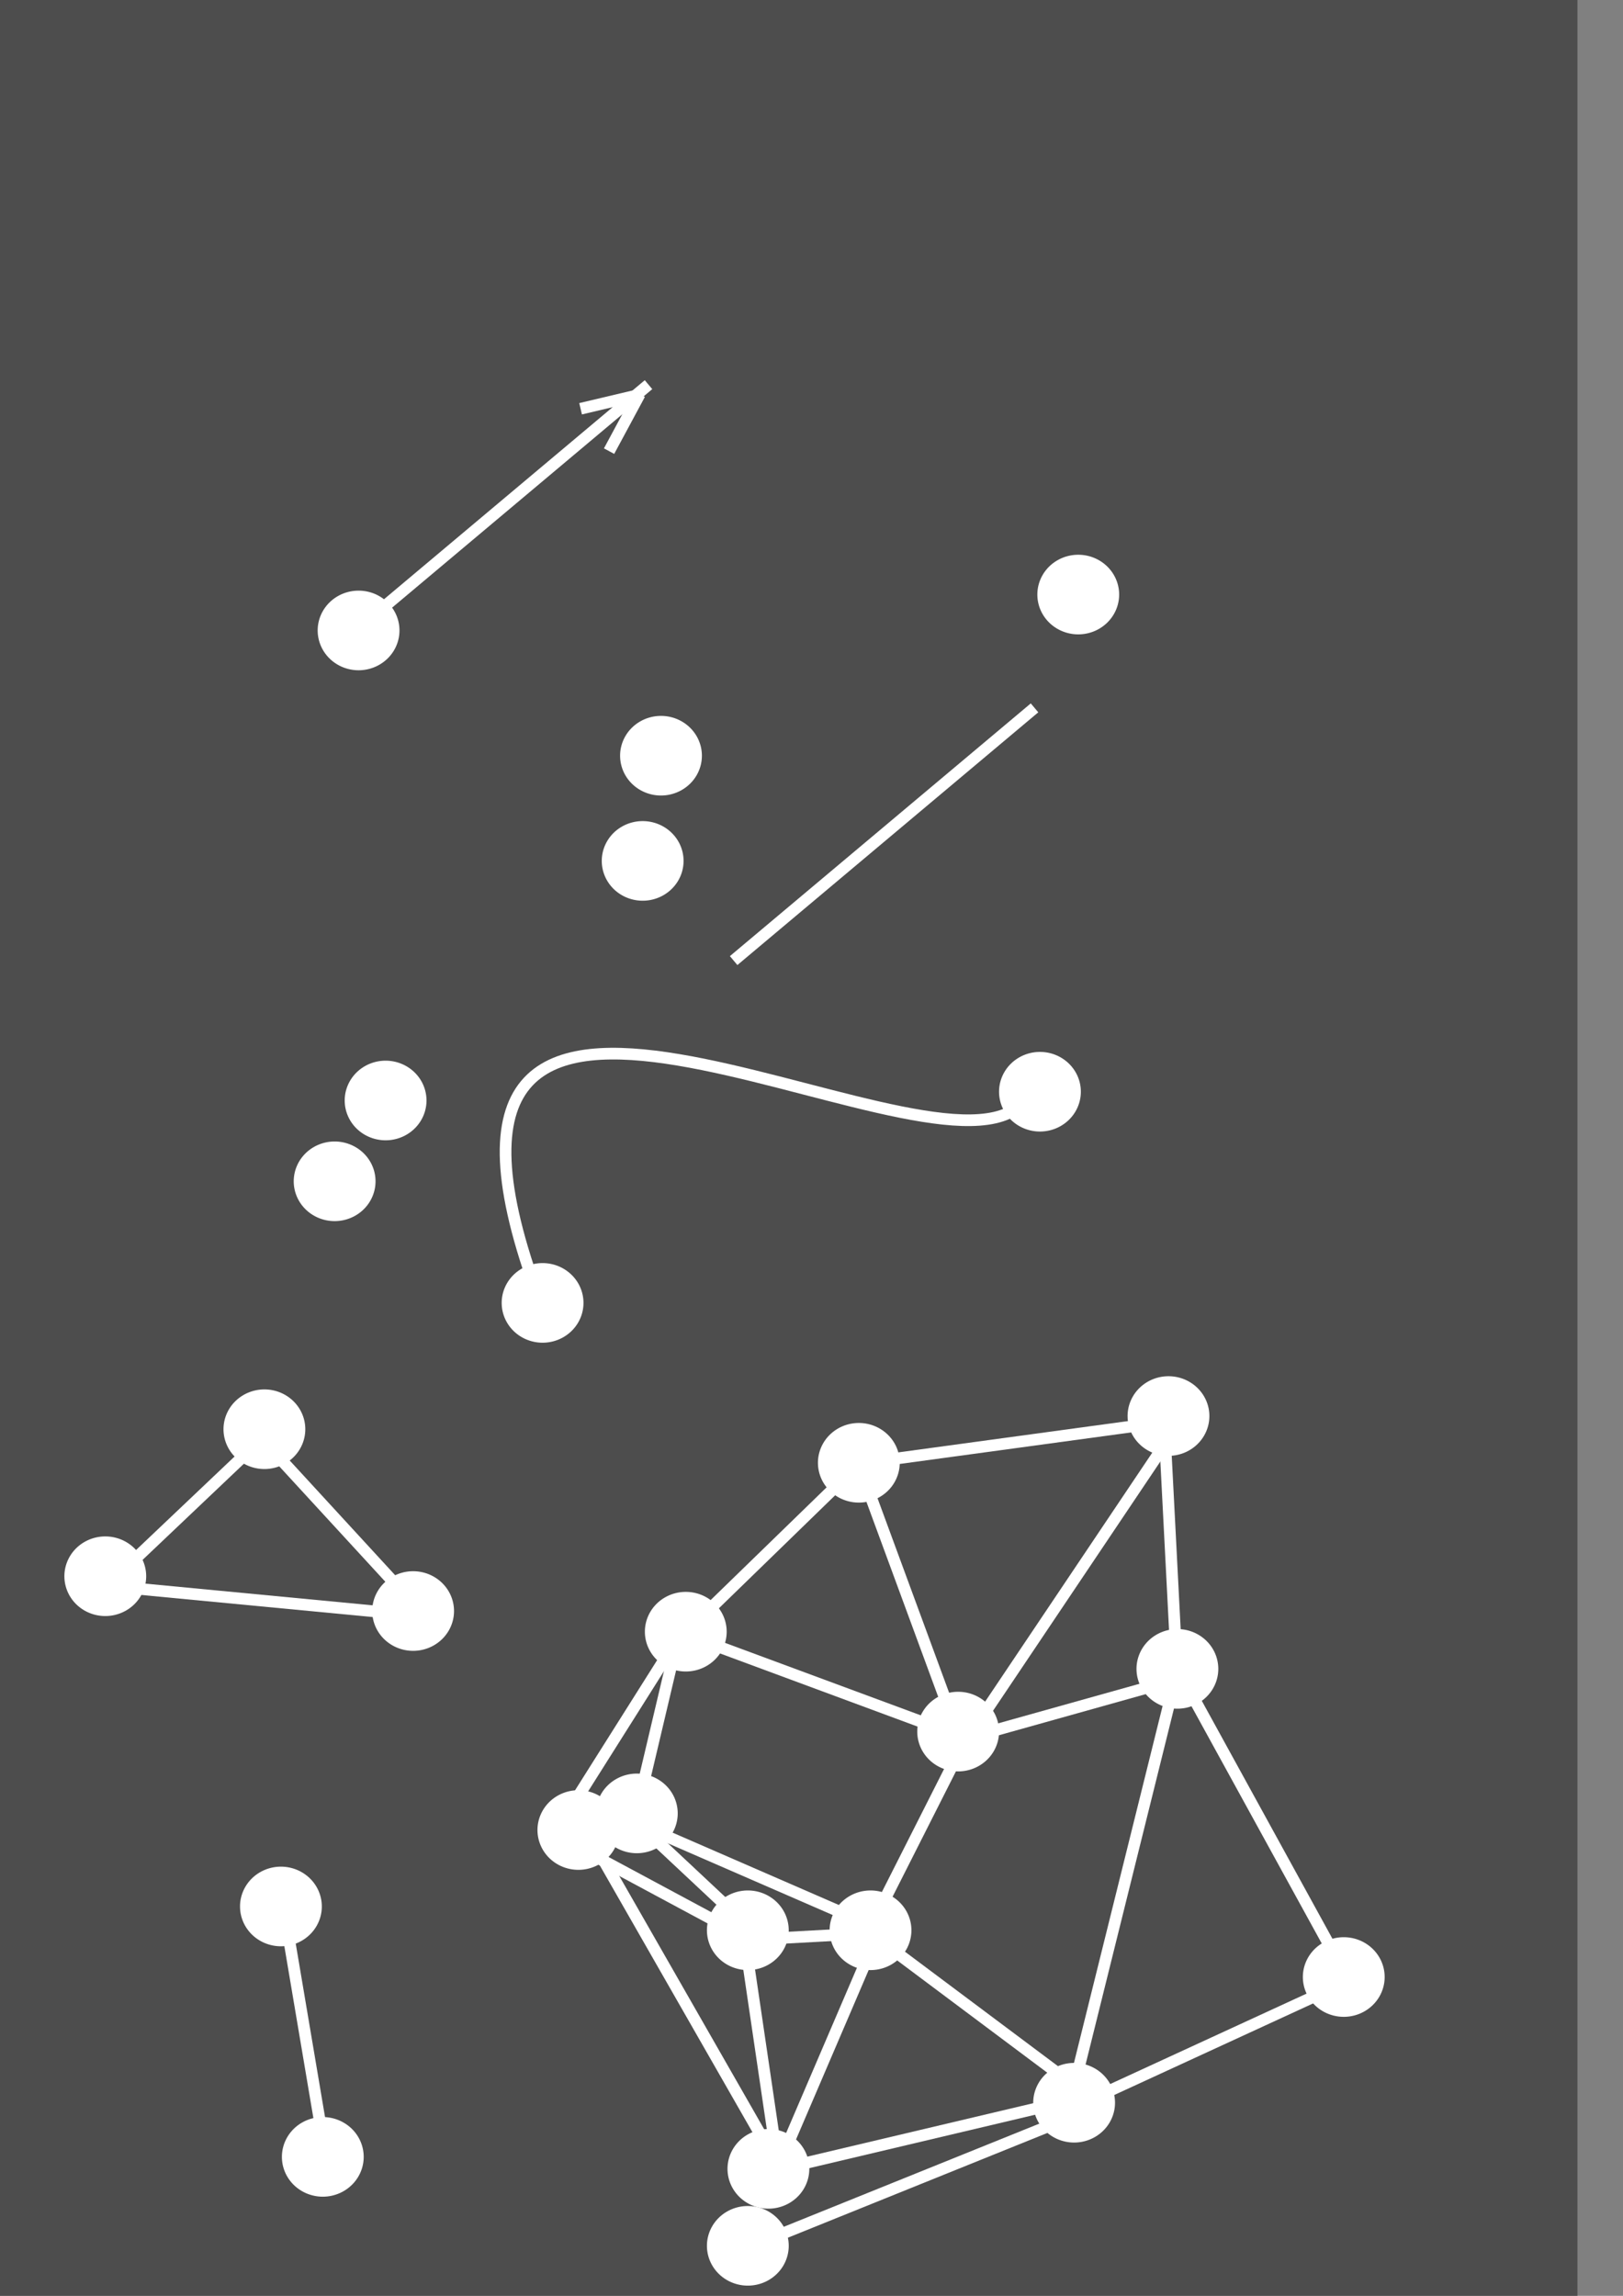 <?xml version="1.0" encoding="UTF-8" standalone="no"?>
<!-- Created with Inkscape (http://www.inkscape.org/) -->

<svg
   xmlns:dc="http://purl.org/dc/elements/1.1/"
   xmlns:cc="http://creativecommons.org/ns#"
   xmlns:rdf="http://www.w3.org/1999/02/22-rdf-syntax-ns#"
   xmlns:svg="http://www.w3.org/2000/svg"
   xmlns="http://www.w3.org/2000/svg"
   version="1.1"
   width="210mm"
   height="297mm"
   id="svg2">
  <rect width="100%" height="100%" fill="#808080" stroke="none"/>
  <defs
     id="defs4" />
  <g
     id="layer1">
    <rect
       width="771.429"
       height="1248.198"
       x="0"
       y="-44.781"
       id="rect2985"
       style="fill:#4d4d4d;fill-opacity:1;stroke:#000000;stroke-width:0;stroke-miterlimit:4;stroke-opacity:1;stroke-dasharray:none" />
    <path
       d="m 195.357,308.255 a 20,19.464 0 1 1 -40,0 20,19.464 0 1 1 40,0 z"
       id="path2993"
       style="fill:#ffffff;fill-opacity:1;stroke:#000000;stroke-width:0;stroke-miterlimit:4;stroke-opacity:1;stroke-dasharray:none" />
    <path
       d="M 170,311.648 317.143,188.076"
       id="path2995"
       style="fill:none;stroke:#ffffff;stroke-width:5.7;stroke-linecap:butt;stroke-linejoin:miter;stroke-miterlimit:4;stroke-opacity:1;stroke-dasharray:none" />
    <path
       d="m 297.857,220.576 15,-27.857"
       id="path2995-2"
       style="fill:none;stroke:#ffffff;stroke-width:5.7;stroke-linecap:butt;stroke-linejoin:miter;stroke-miterlimit:4;stroke-opacity:1;stroke-dasharray:none" />
    <path
       d="m 283.929,199.862 27.143,-6.429"
       id="path2995-2-5"
       style="fill:none;stroke:#ffffff;stroke-width:5.7;stroke-linecap:butt;stroke-linejoin:miter;stroke-miterlimit:4;stroke-opacity:1;stroke-dasharray:none" />
    <path
       d="m 195.357,308.255 a 20,19.464 0 1 1 -40,0 20,19.464 0 1 1 40,0 z"
       transform="translate(89.983,328.788)"
       id="path2993-0"
       style="fill:#ffffff;fill-opacity:1;stroke:#000000;stroke-width:0;stroke-miterlimit:4;stroke-opacity:1;stroke-dasharray:none" />
    <path
       d="M 262.003,630.335 C 182.291,409.086 448.992,582.299 498.039,541.109"
       id="path2995-7"
       style="fill:none;stroke:#ffffff;stroke-width:5.7;stroke-linecap:butt;stroke-linejoin:miter;stroke-miterlimit:4;stroke-opacity:1;stroke-dasharray:none" />
    <path
       d="m 195.357,308.255 a 20,19.464 0 1 1 -40,0 20,19.464 0 1 1 40,0 z"
       transform="translate(333.214,225.536)"
       id="path2993-0-5"
       style="fill:#ffffff;fill-opacity:1;stroke:#000000;stroke-width:0;stroke-miterlimit:4;stroke-opacity:1;stroke-dasharray:none" />
    <path
       d="m 195.357,308.255 a 20,19.464 0 1 1 -40,0 20,19.464 0 1 1 40,0 z"
       transform="translate(351.942,-17.548)"
       id="path2993-0-5-4"
       style="fill:#ffffff;fill-opacity:1;stroke:#000000;stroke-width:0;stroke-miterlimit:4;stroke-opacity:1;stroke-dasharray:none" />
    <path
       d="m 195.357,308.255 a 20,19.464 0 1 1 -40,0 20,19.464 0 1 1 40,0 z"
       transform="translate(147.892,61.244)"
       id="path2993-0-5-0"
       style="fill:#ffffff;fill-opacity:1;stroke:#000000;stroke-width:0;stroke-miterlimit:4;stroke-opacity:1;stroke-dasharray:none" />
    <path
       d="m 195.357,308.255 a 20,19.464 0 1 1 -40,0 20,19.464 0 1 1 40,0 z"
       transform="translate(349.922,719.863)"
       id="path2993-0-5-9"
       style="fill:#ffffff;fill-opacity:1;stroke:#000000;stroke-width:0;stroke-miterlimit:4;stroke-opacity:1;stroke-dasharray:none" />
    <path
       d="m 195.357,308.255 a 20,19.464 0 1 1 -40,0 20,19.464 0 1 1 40,0 z"
       transform="translate(107.486,586.523)"
       id="path2993-0-5-1"
       style="fill:#ffffff;fill-opacity:1;stroke:#000000;stroke-width:0;stroke-miterlimit:4;stroke-opacity:1;stroke-dasharray:none" />
    <path
       d="m 195.357,308.255 a 20,19.464 0 1 1 -40,0 20,19.464 0 1 1 40,0 z"
       transform="translate(-46.058,390.554)"
       id="path2993-0-5-13"
       style="fill:#ffffff;fill-opacity:1;stroke:#000000;stroke-width:0;stroke-miterlimit:4;stroke-opacity:1;stroke-dasharray:none" />
    <path
       d="M 376.957,1061.62 523.594,1026.942"
       id="path2995-4"
       style="fill:none;stroke:#ffffff;stroke-width:5.7;stroke-linecap:butt;stroke-linejoin:miter;stroke-miterlimit:4;stroke-opacity:1;stroke-dasharray:none" />
    <path
       d="M 358.774,469.671 505.917,346.099"
       id="path2995-3"
       style="fill:none;stroke:#ffffff;stroke-width:5.7;stroke-linecap:butt;stroke-linejoin:miter;stroke-miterlimit:4;stroke-opacity:1;stroke-dasharray:none" />
    <path
       d="M 45.627,774.737 200.851,789.556"
       id="path2995-8"
       style="fill:none;stroke:#ffffff;stroke-width:5.7;stroke-linecap:butt;stroke-linejoin:miter;stroke-miterlimit:4;stroke-opacity:1;stroke-dasharray:none" />
    <path
       d="m 195.357,308.255 a 20,19.464 0 1 1 -40,0 20,19.464 0 1 1 40,0 z"
       transform="translate(200.42,752.188)"
       id="path2993-0-5-9-1"
       style="fill:#ffffff;fill-opacity:1;stroke:#000000;stroke-width:0;stroke-miterlimit:4;stroke-opacity:1;stroke-dasharray:none" />
    <path
       d="m 195.357,308.255 a 20,19.464 0 1 1 -40,0 20,19.464 0 1 1 40,0 z"
       transform="translate(160.013,489.549)"
       id="path2993-0-5-9-4"
       style="fill:#ffffff;fill-opacity:1;stroke:#000000;stroke-width:0;stroke-miterlimit:4;stroke-opacity:1;stroke-dasharray:none" />
    <path
       d="m 195.357,308.255 a 20,19.464 0 1 1 -40,0 20,19.464 0 1 1 40,0 z"
       transform="translate(400.43,507.731)"
       id="path2993-0-5-9-9"
       style="fill:#ffffff;fill-opacity:1;stroke:#000000;stroke-width:0;stroke-miterlimit:4;stroke-opacity:1;stroke-dasharray:none" />
    <path
       d="m 195.357,308.255 a 20,19.464 0 1 1 -40,0 20,19.464 0 1 1 40,0 z"
       transform="translate(-37.976,623.899)"
       id="path2993-0-5-9-5"
       style="fill:#ffffff;fill-opacity:1;stroke:#000000;stroke-width:0;stroke-miterlimit:4;stroke-opacity:1;stroke-dasharray:none" />
    <path
       d="m 195.357,308.255 a 20,19.464 0 1 1 -40,0 20,19.464 0 1 1 40,0 z"
       transform="translate(26.673,479.447)"
       id="path2993-0-5-9-8"
       style="fill:#ffffff;fill-opacity:1;stroke:#000000;stroke-width:0;stroke-miterlimit:4;stroke-opacity:1;stroke-dasharray:none" />
    <path
       d="m 195.357,308.255 a 20,19.464 0 1 1 -40,0 20,19.464 0 1 1 40,0 z"
       transform="translate(-11.712,269.335)"
       id="path2993-0-5-9-7"
       style="fill:#ffffff;fill-opacity:1;stroke:#000000;stroke-width:0;stroke-miterlimit:4;stroke-opacity:1;stroke-dasharray:none" />
    <path
       d="M 575.199,819.183 523.342,1027.952"
       id="path2995-4-5"
       style="fill:none;stroke:#ffffff;stroke-width:5.7;stroke-linecap:butt;stroke-linejoin:miter;stroke-miterlimit:4;stroke-opacity:1;stroke-dasharray:none" />
    <path
       d="M 286.8,894.945 381.415,1060.277"
       id="path2995-4-53"
       style="fill:none;stroke:#ffffff;stroke-width:5.7;stroke-linecap:butt;stroke-linejoin:miter;stroke-miterlimit:4;stroke-opacity:1;stroke-dasharray:none" />
    <path
       d="m 195.357,308.255 a 20,19.464 0 1 1 -40,0 20,19.464 0 1 1 40,0 z"
       transform="translate(190.357,635.536)"
       id="path2993-0-5-9-4-2"
       style="fill:#ffffff;fill-opacity:1;stroke:#000000;stroke-width:0;stroke-miterlimit:4;stroke-opacity:1;stroke-dasharray:none" />
    <path
       d="m 195.357,308.255 a 20,19.464 0 1 1 -40,0 20,19.464 0 1 1 40,0 z"
       transform="translate(293.214,538.393)"
       id="path2993-0-5-9-4-9"
       style="fill:#ffffff;fill-opacity:1;stroke:#000000;stroke-width:0;stroke-miterlimit:4;stroke-opacity:1;stroke-dasharray:none" />
    <path
       d="m 195.357,308.255 a 20,19.464 0 1 1 -40,0 20,19.464 0 1 1 40,0 z"
       transform="translate(244.643,406.964)"
       id="path2993-0-5-9-4-3"
       style="fill:#ffffff;fill-opacity:1;stroke:#000000;stroke-width:0;stroke-miterlimit:4;stroke-opacity:1;stroke-dasharray:none" />
    <path
       d="m 195.357,308.255 a 20,19.464 0 1 1 -40,0 20,19.464 0 1 1 40,0 z"
       transform="translate(-17.496,746.331)"
       id="path2993-0-5-9-4-8"
       style="fill:#ffffff;fill-opacity:1;stroke:#000000;stroke-width:0;stroke-miterlimit:4;stroke-opacity:1;stroke-dasharray:none" />
    <path
       d="m 195.357,308.255 a 20,19.464 0 1 1 -40,0 20,19.464 0 1 1 40,0 z"
       transform="translate(481.786,658.393)"
       id="path2993-0-5-9-4-7"
       style="fill:#ffffff;fill-opacity:1;stroke:#000000;stroke-width:0;stroke-miterlimit:4;stroke-opacity:1;stroke-dasharray:none" />
    <path
       d="m 195.357,308.255 a 20,19.464 0 1 1 -40,0 20,19.464 0 1 1 40,0 z"
       transform="translate(396.071,384.107)"
       id="path2993-0-5-9-4-72"
       style="fill:#ffffff;fill-opacity:1;stroke:#000000;stroke-width:0;stroke-miterlimit:4;stroke-opacity:1;stroke-dasharray:none" />
    <path
       d="m 195.357,308.255 a 20,19.464 0 1 1 -40,0 20,19.464 0 1 1 40,0 z"
       transform="translate(138.929,112.679)"
       id="path2993-0-5-9-4-4"
       style="fill:#ffffff;fill-opacity:1;stroke:#000000;stroke-width:0;stroke-miterlimit:4;stroke-opacity:1;stroke-dasharray:none" />
    <path
       d="m 195.357,308.255 a 20,19.464 0 1 1 -40,0 20,19.464 0 1 1 40,0 z"
       transform="translate(13.214,229.821)"
       id="path2993-0-5-9-4-70"
       style="fill:#ffffff;fill-opacity:1;stroke:#000000;stroke-width:0;stroke-miterlimit:4;stroke-opacity:1;stroke-dasharray:none" />
    <path
       d="m 195.357,308.255 a 20,19.464 0 1 1 -40,0 20,19.464 0 1 1 40,0 z"
       transform="translate(-123.869,462.433)"
       id="path2993-0-5-9-4-26"
       style="fill:#ffffff;fill-opacity:1;stroke:#000000;stroke-width:0;stroke-miterlimit:4;stroke-opacity:1;stroke-dasharray:none" />
    <path
       d="m 195.357,308.255 a 20,19.464 0 1 1 -40,0 20,19.464 0 1 1 40,0 z"
       transform="translate(136.071,578.393)"
       id="path2993-0-5-9-4-5"
       style="fill:#ffffff;fill-opacity:1;stroke:#000000;stroke-width:0;stroke-miterlimit:4;stroke-opacity:1;stroke-dasharray:none" />
    <path
       d="m 195.357,308.255 a 20,19.464 0 1 1 -40,0 20,19.464 0 1 1 40,0 z"
       transform="translate(250.357,635.536)"
       id="path2993-0-5-9-4-6"
       style="fill:#ffffff;fill-opacity:1;stroke:#000000;stroke-width:0;stroke-miterlimit:4;stroke-opacity:1;stroke-dasharray:none" />
    <path
       d="m 195.357,308.255 a 20,19.464 0 1 1 -40,0 20,19.464 0 1 1 40,0 z"
       transform="translate(190.357,789.821)"
       id="path2993-0-5-9-4-64"
       style="fill:#ffffff;fill-opacity:1;stroke:#000000;stroke-width:0;stroke-miterlimit:4;stroke-opacity:1;stroke-dasharray:none" />
    <path
       d="M 363.824,1099.701 527.605,1033.595"
       id="path2995-4-8"
       style="fill:none;stroke:#ffffff;stroke-width:5.7;stroke-linecap:butt;stroke-linejoin:miter;stroke-miterlimit:4;stroke-opacity:1;stroke-dasharray:none" />
    <path
       d="M 529.538,1028.273 657.605,969.309"
       id="path2995-4-9"
       style="fill:none;stroke:#ffffff;stroke-width:5.7;stroke-linecap:butt;stroke-linejoin:miter;stroke-miterlimit:4;stroke-opacity:1;stroke-dasharray:none" />
    <path
       d="m 575.967,816.13 80.209,146.036"
       id="path2995-4-94"
       style="fill:none;stroke:#ffffff;stroke-width:5.7;stroke-linecap:butt;stroke-linejoin:miter;stroke-miterlimit:4;stroke-opacity:1;stroke-dasharray:none" />
    <path
       d="M 474.184,849.488 576.375,820.871"
       id="path2995-4-4"
       style="fill:none;stroke:#ffffff;stroke-width:5.7;stroke-linecap:butt;stroke-linejoin:miter;stroke-miterlimit:4;stroke-opacity:1;stroke-dasharray:none" />
    <path
       d="m 425.696,942.422 45.623,-90.236"
       id="path2995-4-7"
       style="fill:none;stroke:#ffffff;stroke-width:5.7;stroke-linecap:butt;stroke-linejoin:miter;stroke-miterlimit:4;stroke-opacity:1;stroke-dasharray:none" />
    <path
       d="m 314.58,892.924 115.323,50.175"
       id="path2995-4-70"
       style="fill:none;stroke:#ffffff;stroke-width:5.7;stroke-linecap:butt;stroke-linejoin:miter;stroke-miterlimit:4;stroke-opacity:1;stroke-dasharray:none" />
    <path
       d="m 428.727,947.473 102.191,76.439"
       id="path2995-4-6"
       style="fill:none;stroke:#ffffff;stroke-width:5.7;stroke-linecap:butt;stroke-linejoin:miter;stroke-miterlimit:4;stroke-opacity:1;stroke-dasharray:none" />
    <path
       d="m 365.087,948.483 61.785,-3.363"
       id="path2995-4-48"
       style="fill:none;stroke:#ffffff;stroke-width:5.7;stroke-linecap:butt;stroke-linejoin:miter;stroke-miterlimit:4;stroke-opacity:1;stroke-dasharray:none" />
    <path
       d="m 284.275,904.036 84.008,45.124"
       id="path2995-4-40"
       style="fill:none;stroke:#ffffff;stroke-width:5.7;stroke-linecap:butt;stroke-linejoin:miter;stroke-miterlimit:4;stroke-opacity:1;stroke-dasharray:none" />
    <path
       d="m 313.57,892.924 55.724,52.195"
       id="path2995-4-3"
       style="fill:none;stroke:#ffffff;stroke-width:5.7;stroke-linecap:butt;stroke-linejoin:miter;stroke-miterlimit:4;stroke-opacity:1;stroke-dasharray:none" />
    <path
       d="M 381.25,1057.579 426.872,951.181"
       id="path2995-4-92"
       style="fill:none;stroke:#ffffff;stroke-width:5.7;stroke-linecap:butt;stroke-linejoin:miter;stroke-miterlimit:4;stroke-opacity:1;stroke-dasharray:none" />
    <path
       d="m 364.077,947.473 16.328,110.784"
       id="path2995-4-55"
       style="fill:none;stroke:#ffffff;stroke-width:5.7;stroke-linecap:butt;stroke-linejoin:miter;stroke-miterlimit:4;stroke-opacity:1;stroke-dasharray:none" />
    <path
       d="m 422.666,723.219 45.623,123.916"
       id="path2995-4-34"
       style="fill:none;stroke:#ffffff;stroke-width:5.7;stroke-linecap:butt;stroke-linejoin:miter;stroke-miterlimit:4;stroke-opacity:1;stroke-dasharray:none" />
    <path
       d="m 334.783,798.98 135.526,50.175"
       id="path2995-4-2"
       style="fill:none;stroke:#ffffff;stroke-width:5.7;stroke-linecap:butt;stroke-linejoin:miter;stroke-miterlimit:4;stroke-opacity:1;stroke-dasharray:none" />
    <path
       d="M 577.219,694.935 474.349,848.145"
       id="path2995-4-58"
       style="fill:none;stroke:#ffffff;stroke-width:5.7;stroke-linecap:butt;stroke-linejoin:miter;stroke-miterlimit:4;stroke-opacity:1;stroke-dasharray:none" />
    <path
       d="M 423.676,715.138 574.355,694.602"
       id="path2995-4-1"
       style="fill:none;stroke:#ffffff;stroke-width:5.7;stroke-linecap:butt;stroke-linejoin:miter;stroke-miterlimit:4;stroke-opacity:1;stroke-dasharray:none" />
    <path
       d="m 569.138,691.904 6.227,120.886"
       id="path2995-4-50"
       style="fill:none;stroke:#ffffff;stroke-width:5.7;stroke-linecap:butt;stroke-linejoin:miter;stroke-miterlimit:4;stroke-opacity:1;stroke-dasharray:none" />
    <path
       d="m 416.605,719.178 -77.616,75.429"
       id="path2995-4-709"
       style="fill:none;stroke:#ffffff;stroke-width:5.7;stroke-linecap:butt;stroke-linejoin:miter;stroke-miterlimit:4;stroke-opacity:1;stroke-dasharray:none" />
    <path
       d="m 312.559,880.803 20.369,-86.196"
       id="path2995-4-56"
       style="fill:none;stroke:#ffffff;stroke-width:5.7;stroke-linecap:butt;stroke-linejoin:miter;stroke-miterlimit:4;stroke-opacity:1;stroke-dasharray:none" />
    <path
       d="m 332.762,798.98 -58.423,92.601"
       id="path2995-4-95"
       style="fill:none;stroke:#ffffff;stroke-width:5.7;stroke-linecap:butt;stroke-linejoin:miter;stroke-miterlimit:4;stroke-opacity:1;stroke-dasharray:none" />
    <path
       d="M 160.026,1058.59 138.979,934.008"
       id="path2995-4-559"
       style="fill:none;stroke:#ffffff;stroke-width:5.7;stroke-linecap:butt;stroke-linejoin:miter;stroke-miterlimit:4;stroke-opacity:1;stroke-dasharray:none" />
    <path
       d="m 126.691,702.006 74.917,81.49"
       id="path2995-4-530"
       style="fill:none;stroke:#ffffff;stroke-width:5.7;stroke-linecap:butt;stroke-linejoin:miter;stroke-miterlimit:4;stroke-opacity:1;stroke-dasharray:none" />
    <path
       d="M 53.96,773.726 129.887,701.673"
       id="path2995-4-37"
       style="fill:none;stroke:#ffffff;stroke-width:5.7;stroke-linecap:butt;stroke-linejoin:miter;stroke-miterlimit:4;stroke-opacity:1;stroke-dasharray:none" />
  </g>
</svg>
